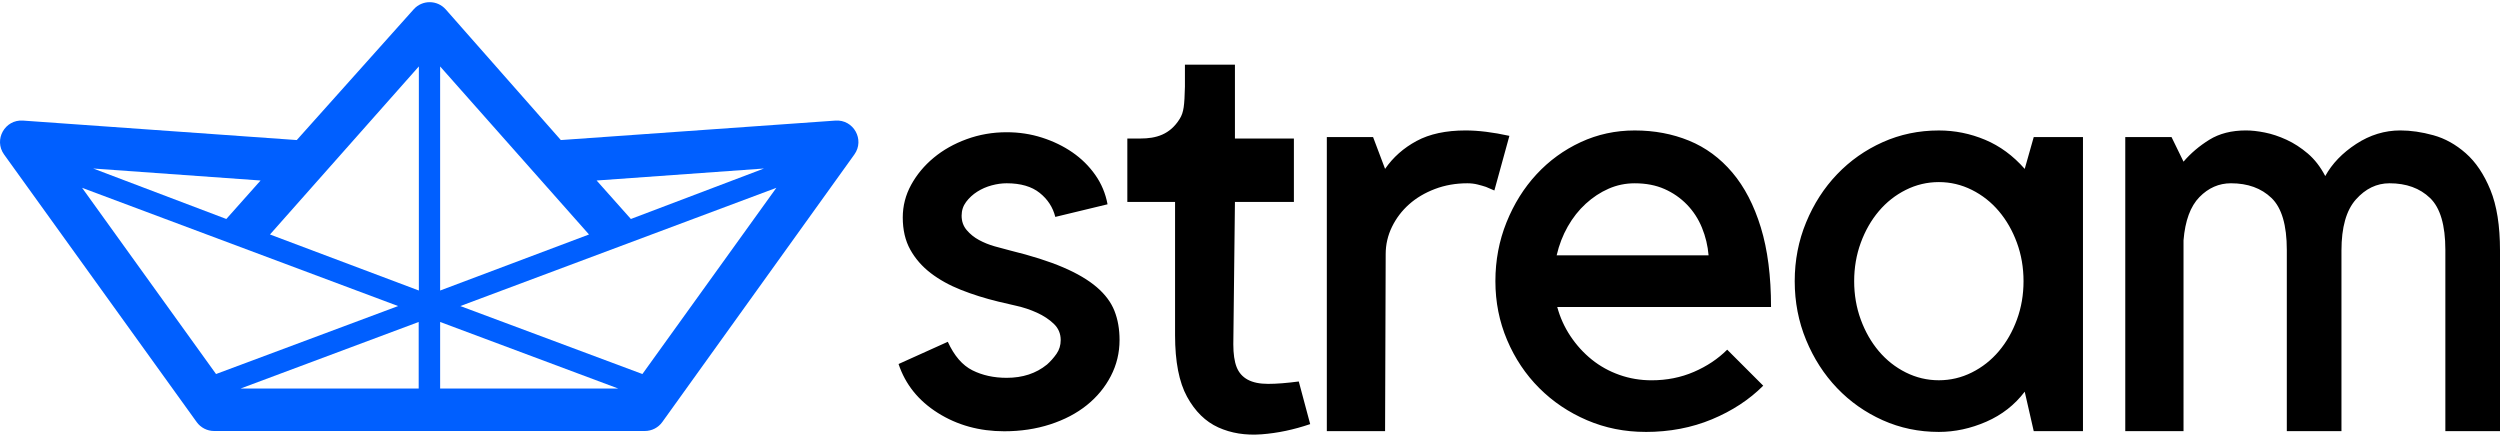 <svg fill="none" height="47" viewBox="0 0 269 47" width="269" xmlns="http://www.w3.org/2000/svg" xmlns:xlink="http://www.w3.org/1999/xlink"><clipPath id="a"><path d="m0 0h269v47h-269z"/></clipPath><g clip-path="url(#a)" clip-rule="evenodd" fill-rule="evenodd"><path d="m112.646 39.236c.387-.345.732-.732 1.034-1.163.301-.431.452-.926.452-1.486 0-.689-.248-1.271-.743-1.745-.496-.474-1.099-.872-1.81-1.196-.71-.323-1.453-.571-2.229-.743-.775-.172-1.421-.323-1.938-.452-1.422-.345-2.757-.765-4.007-1.26-1.249-.495-2.337-1.099-3.263-1.809-.926-.711-1.658-1.551-2.197-2.52-.538-.969-.808-2.122-.808-3.457 0-1.249.302-2.423.905-3.522.603-1.098 1.411-2.068 2.423-2.908 1.013-.84 2.197-1.508 3.554-2.003s2.79-.743 4.297-.743c1.336 0 2.607.194 3.813.582s2.294.915 3.263 1.583 1.788 1.476 2.455 2.423c.668.948 1.11 2.003 1.325 3.166l-5.622 1.357c-.258-1.034-.818-1.895-1.68-2.585-.861-.689-2.046-1.034-3.554-1.034-.517 0-1.055.075-1.615.226-.56.151-1.077.377-1.551.678-.474.302-.872.668-1.195 1.099s-.485.926-.485 1.486c0 .603.183 1.12.549 1.551s.808.786 1.325 1.066 1.077.506 1.68.678 1.163.323 1.68.452c2.283.56 4.179 1.163 5.686 1.809 1.508.646 2.714 1.357 3.619 2.132s1.54 1.626 1.906 2.552.549 1.971.549 3.134c0 1.379-.312 2.671-.937 3.877-.624 1.206-1.486 2.251-2.584 3.134-1.099.883-2.413 1.572-3.942 2.068s-3.177.743-4.943.743c-2.671 0-5.051-.657-7.14-1.971-2.09-1.314-3.5-3.069-4.233-5.266l5.299-2.391c.689 1.508 1.572 2.531 2.649 3.069 1.077.538 2.305.808 3.683.808 1.723 0 3.167-.474 4.33-1.422zm28.33 6.397c-1.767.603-3.511.969-5.234 1.099-1.724.129-3.274-.118-4.653-.743-1.378-.625-2.498-1.723-3.36-3.296-.861-1.572-1.292-3.78-1.292-6.623v-14.342h-5.136v-6.824h1.403c1.679 0 3.176-.41 4.233-2.114.448-.723.507-1.462.561-3.466v-2.366h5.381v7.947h6.344v6.824h-6.344l-.174 15.311c0 1.034.118 1.852.355 2.455s.635 1.055 1.195 1.357c.56.302 1.293.452 2.197.452.905 0 2.003-.086 3.296-.258zm19.818-25.136c-.301-.129-.603-.259-.904-.388-.259-.086-.56-.172-.905-.259-.344-.086-.711-.129-1.098-.129-1.25 0-2.413.205-3.49.614-1.077.409-2.003.958-2.778 1.648-.776.689-1.389 1.497-1.842 2.423-.452.926-.678 1.906-.678 2.94l-.065 19.044h-6.268v-31.644h4.976l1.292 3.425c.862-1.249 1.993-2.251 3.393-3.005 1.4-.754 3.155-1.131 5.266-1.131 1.378 0 2.951.194 4.717.582zm16.265 25.976c-2.24 0-4.34-.42-6.3-1.26-1.96-.84-3.672-1.992-5.137-3.457-1.464-1.465-2.617-3.188-3.457-5.169s-1.26-4.092-1.26-6.332c0-2.24.399-4.351 1.196-6.332s1.874-3.705 3.23-5.169c1.357-1.465 2.941-2.617 4.75-3.457 1.809-.84 3.748-1.26 5.815-1.26 2.111 0 4.06.366 5.848 1.099s3.339 1.874 4.653 3.425c1.313 1.551 2.337 3.522 3.069 5.912.732 2.391 1.098 5.245 1.098 8.562h-23.003c.301 1.12.775 2.165 1.421 3.134.647.969 1.411 1.809 2.294 2.52.883.711 1.874 1.26 2.973 1.648 1.098.388 2.25.582 3.457.582 1.637 0 3.155-.301 4.555-.905s2.596-1.4 3.586-2.391l3.877 3.877c-1.507 1.508-3.349 2.714-5.524 3.619-2.176.905-4.556 1.357-7.141 1.357zm-1.163-26.751c-.99 0-1.927.194-2.81.582-.884.388-1.702.926-2.456 1.615-.754.689-1.4 1.508-1.938 2.455-.539.948-.937 1.982-1.196 3.102h16.348c-.086-1.034-.323-2.025-.711-2.972-.387-.948-.926-1.777-1.615-2.488s-1.497-1.271-2.423-1.68c-.926-.409-1.992-.614-3.199-.614zm48.232-4.976v31.644h-5.298l-.97-4.246c-1.077 1.421-2.455 2.498-4.135 3.231s-3.382 1.099-5.105 1.099c-2.154 0-4.168-.42-6.042-1.26-1.873-.84-3.51-1.992-4.91-3.457-1.4-1.465-2.51-3.188-3.328-5.169-.819-1.982-1.228-4.092-1.228-6.332 0-2.24.409-4.351 1.228-6.332.818-1.982 1.928-3.705 3.328-5.169 1.4-1.465 3.037-2.617 4.91-3.457 1.874-.84 3.888-1.26 6.042-1.26 1.723 0 3.382.334 4.976 1.002s3.015 1.712 4.264 3.134l.97-3.425zm-15.508 26.17c1.249 0 2.434-.28 3.554-.84s2.089-1.325 2.908-2.294c.818-.969 1.465-2.1 1.938-3.392.474-1.292.711-2.671.711-4.135 0-1.465-.237-2.843-.711-4.136-.473-1.292-1.12-2.423-1.938-3.392-.819-.969-1.788-1.734-2.908-2.294s-2.305-.84-3.554-.84-2.434.28-3.554.84-2.089 1.325-2.908 2.294c-.818.969-1.464 2.1-1.938 3.392-.474 1.292-.711 2.671-.711 4.136 0 1.465.237 2.843.711 4.135.474 1.292 1.12 2.423 1.938 3.392.819.969 1.788 1.734 2.908 2.294s2.305.84 3.554.84zm26.327 5.474h-6.268v-31.644h4.976l1.292 2.649c.775-.905 1.702-1.691 2.778-2.358 1.077-.668 2.391-1.002 3.942-1.002.603 0 1.282.075 2.036.226.753.151 1.529.409 2.326.775.797.366 1.561.862 2.294 1.486.732.625 1.357 1.432 1.874 2.423.732-1.335 1.841-2.488 3.327-3.457s3.07-1.454 4.75-1.454c1.12 0 2.304.172 3.554.517 1.249.345 2.412.991 3.489 1.938 1.077.948 1.96 2.261 2.649 3.942.689 1.68 1.034 3.856 1.034 6.526v19.431h-5.88v-19.496c0-2.671-.549-4.534-1.648-5.589-1.098-1.055-2.552-1.583-4.361-1.583-1.379 0-2.585.582-3.619 1.745s-1.551 2.994-1.551 5.492v19.431h-5.88v-19.496c0-2.671-.549-4.534-1.648-5.589-1.098-1.055-2.552-1.583-4.361-1.583-1.293 0-2.423.495-3.393 1.486-.969.991-1.54 2.542-1.712 4.652z" fill="#000"/><path d="m60.346 15.07 29.546-2.095c1.95-.138 3.178 2.06 2.038 3.648l-20.669 28.79c-.433.604-1.131.962-1.875.962h-46.35c-.742 0-1.439-.357-1.873-.96l-20.724-28.79c-1.143-1.588.085-3.789 2.037-3.65l29.456 2.095 12.581-14.066c.922-1.031 2.537-1.025 3.452.013zm6.188 26.74-19.175-7.166v7.166zm-21.483 0v-7.166l-19.175 7.166zm-2.213-8.878-19.592 7.313-14.413-20.035zm6.693 0 19.592 7.313 14.413-20.035zm-4.462-1.672v-24.113l-16.019 18.083zm2.289 0v-24.11l16.019 18.08zm-23.006-7.697 3.686-4.141-18.007-1.29zm43.53 0-3.686-4.141 18.007-1.29z" fill="#005fff"/></g></svg>